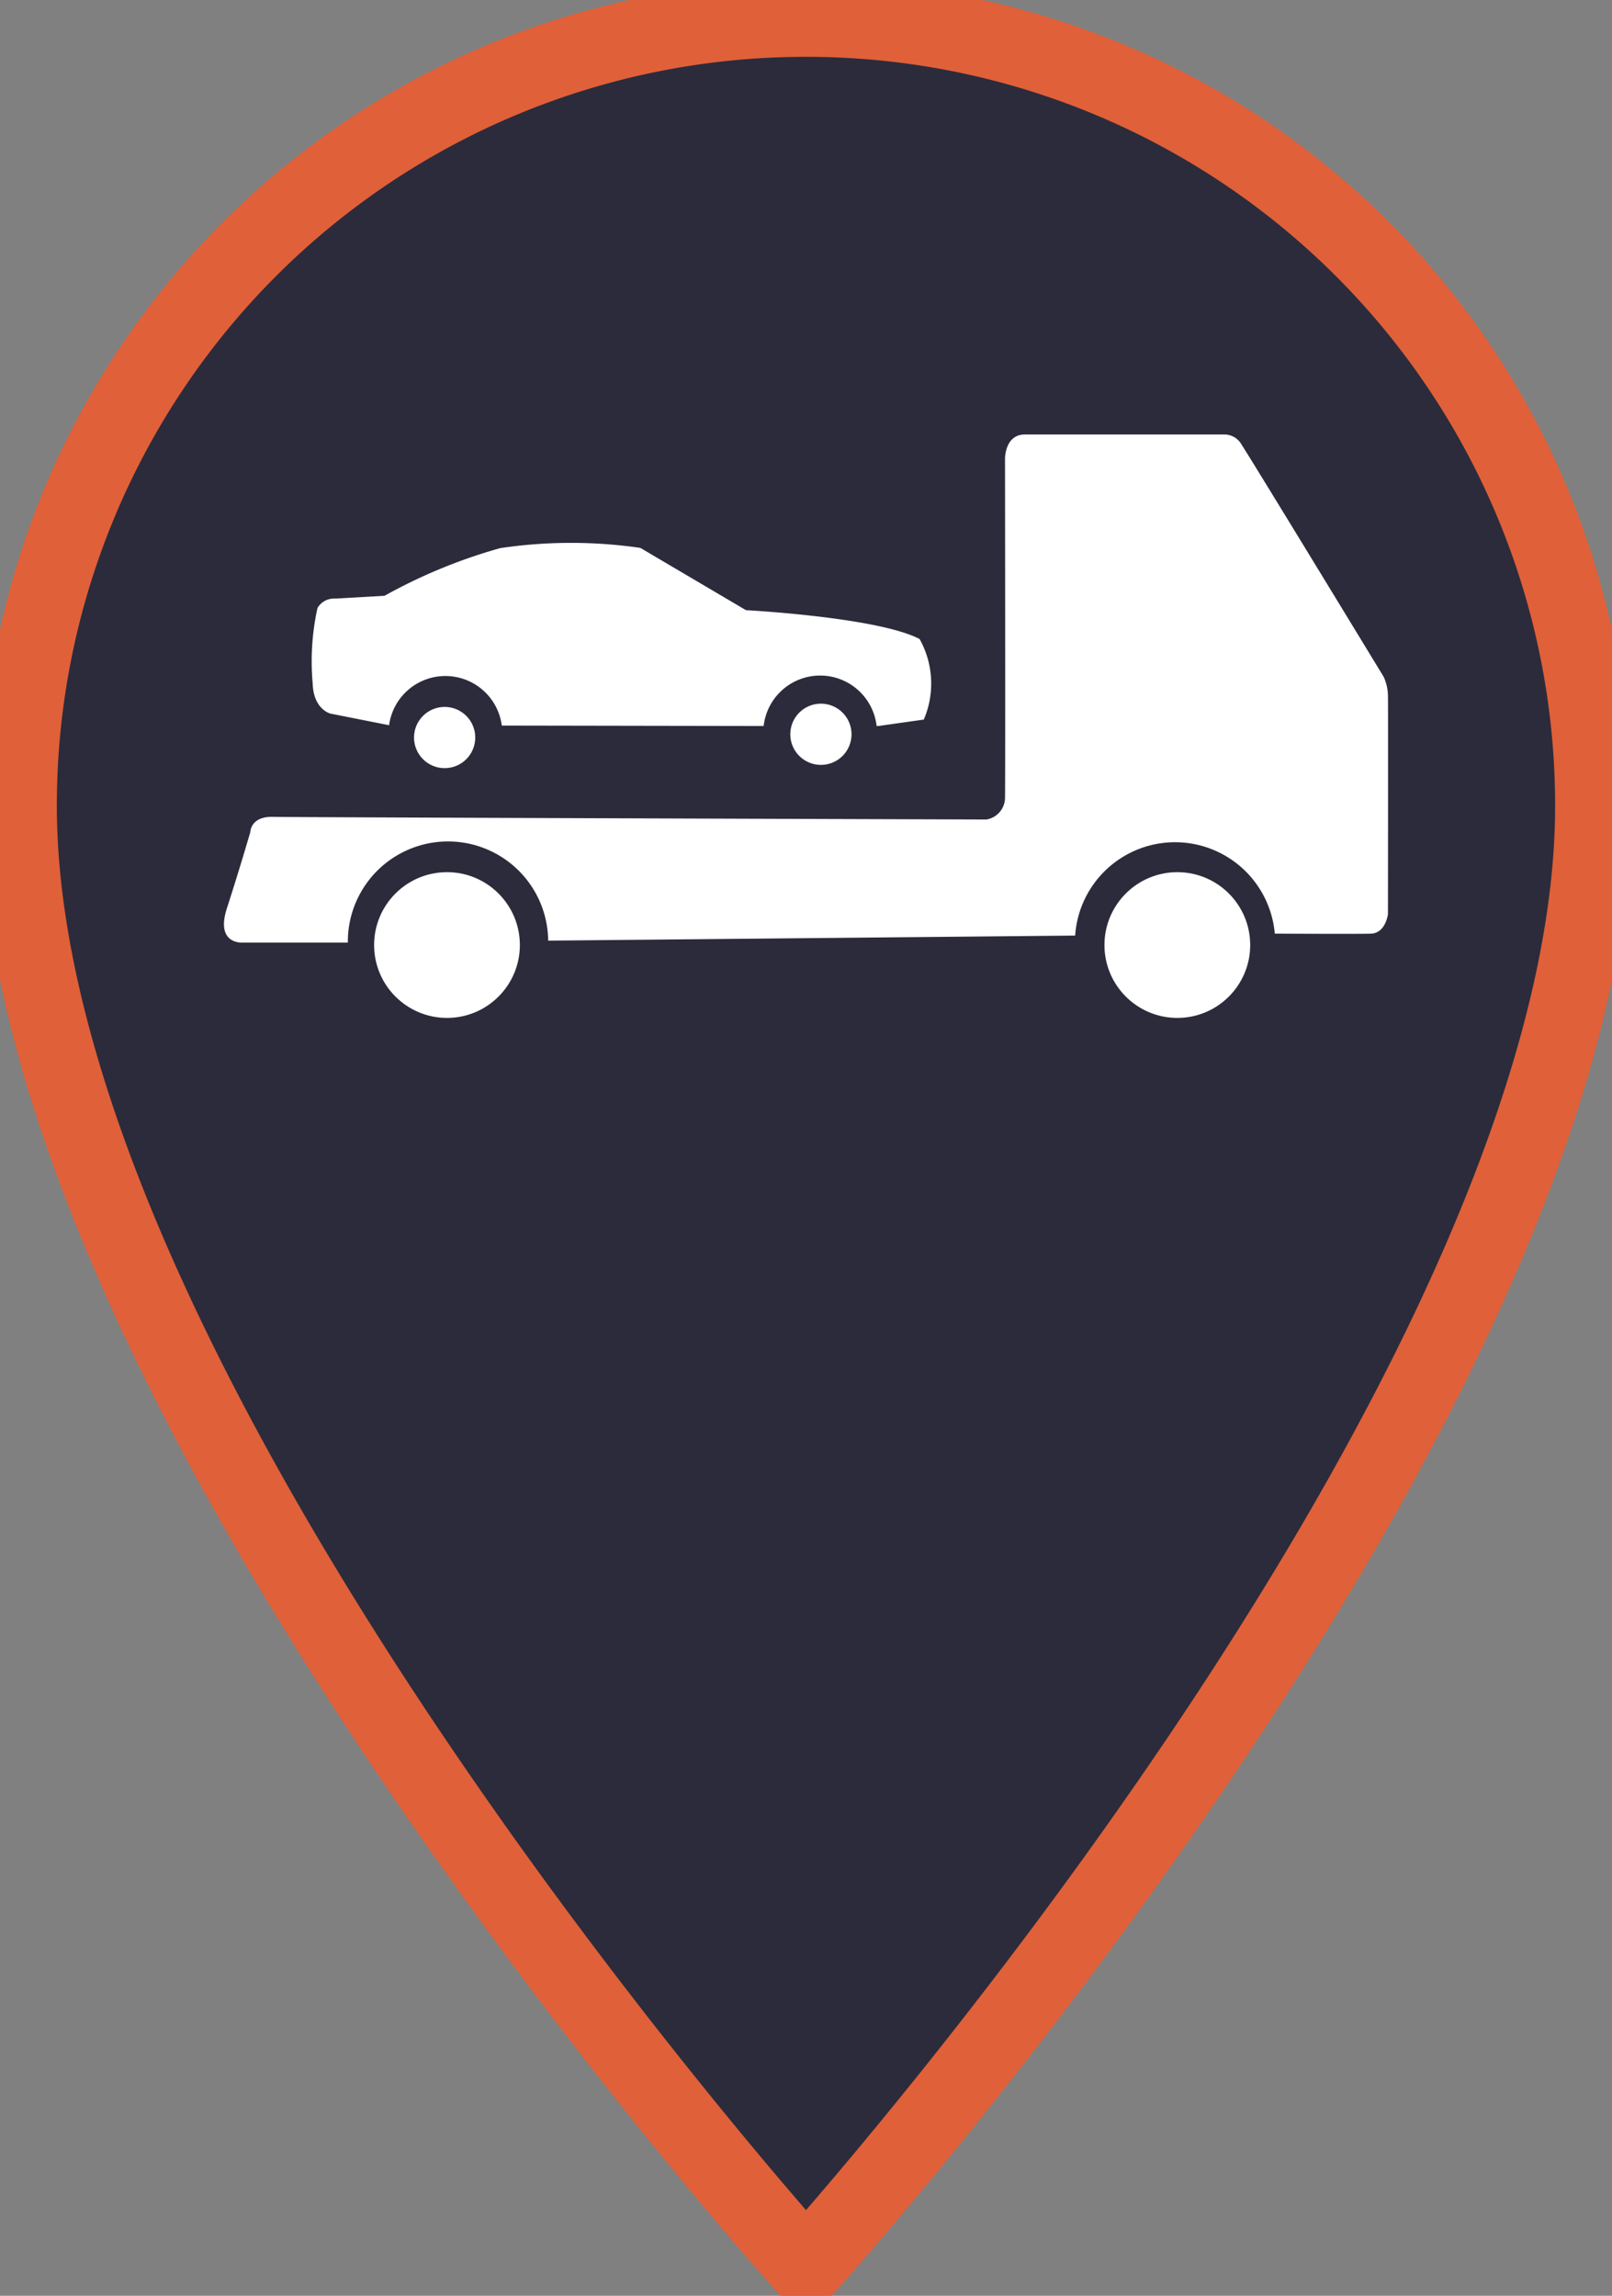 <svg height="60.584" viewBox="0 0 42.537 60.584" width="42.537" xmlns="http://www.w3.org/2000/svg">
  <rect x="0" y="0" width="42.537" height="60.584" fill="#808080" stroke="none"/>
  <g data-name="techniker karte" id="techniker_karte" transform="translate(-97.091 -252.681)">
    <path
      d="M25.768,2A20.753,20.753,0,0,0,5,22.768c0,15.576,20.768,38.57,20.768,38.57s20.768-22.993,20.768-38.57A20.753,20.753,0,0,0,25.768,2Z"
      fill="#2c2b3b" id="ic_place_24px" stroke="#e06039" stroke-width="2" transform="translate(92.591 251.181)"/>
    <g data-name="Gruppe 143" id="Gruppe_143" transform="translate(102.799 256.583)">
      <circle cx="1.923" cy="1.923" data-name="Ellipse 158" fill="#fff" id="Ellipse_158" r="1.923"
              transform="translate(4.164 19.114)"/>
      <circle cx="1.923" cy="1.923" data-name="Ellipse 159" fill="#fff" id="Ellipse_159" r="1.923"
              transform="translate(23.436 19.114)"/>
      <path
        d="M30.917,14.468a1.245,1.245,0,0,0-.113-.509S27.256,8.13,27.057,7.836a.521.521,0,0,0-.438-.272H21.336c-.524,0-.524.628-.524.628s.011,8.456,0,8.959a.585.585,0,0,1-.492.573s-18.237-.056-18.828-.07-.594.4-.594.4S.6,19.079.281,20.061s.43.911.43.911h2.76a2.643,2.643,0,0,1,5.286-.051l13.906-.134a2.642,2.642,0,0,1,5.268-.05l.215,0s1.917.01,2.316,0,.455-.521.455-.521S30.923,14.772,30.917,14.468Z"
        data-name="Pfad 1347" fill="#fff" id="Pfad_1347" transform="translate(0)"/>
      <circle cx="0.808" cy="0.808" data-name="Ellipse 160" fill="#fff" id="Ellipse_160" r="0.808"
              transform="translate(5.217 14.753)"/>
      <circle cx="0.808" cy="0.808" data-name="Ellipse 161" fill="#fff" id="Ellipse_161" r="0.808"
              transform="translate(15.146 14.667)"/>
      <path
        d="M21.076,16.053c-1.109-.578-4.582-.761-4.582-.761l-2.785-1.643a12.661,12.661,0,0,0-3.7.006,14.082,14.082,0,0,0-3.052,1.257l-1.31.075a.5.5,0,0,0-.46.25,6.548,6.548,0,0,0-.125,2c.021.668.462.783.462.783l1.553.308a1.5,1.5,0,0,1,2.974.009l6.91.012a1.5,1.5,0,0,1,2.981,0h.045l1.2-.17A2.412,2.412,0,0,0,21.076,16.053Z"
        data-name="Pfad 1348" fill="#fff" id="Pfad_1348" transform="translate(-2.518 -3.092)"/>
    </g>
  </g>
</svg>
